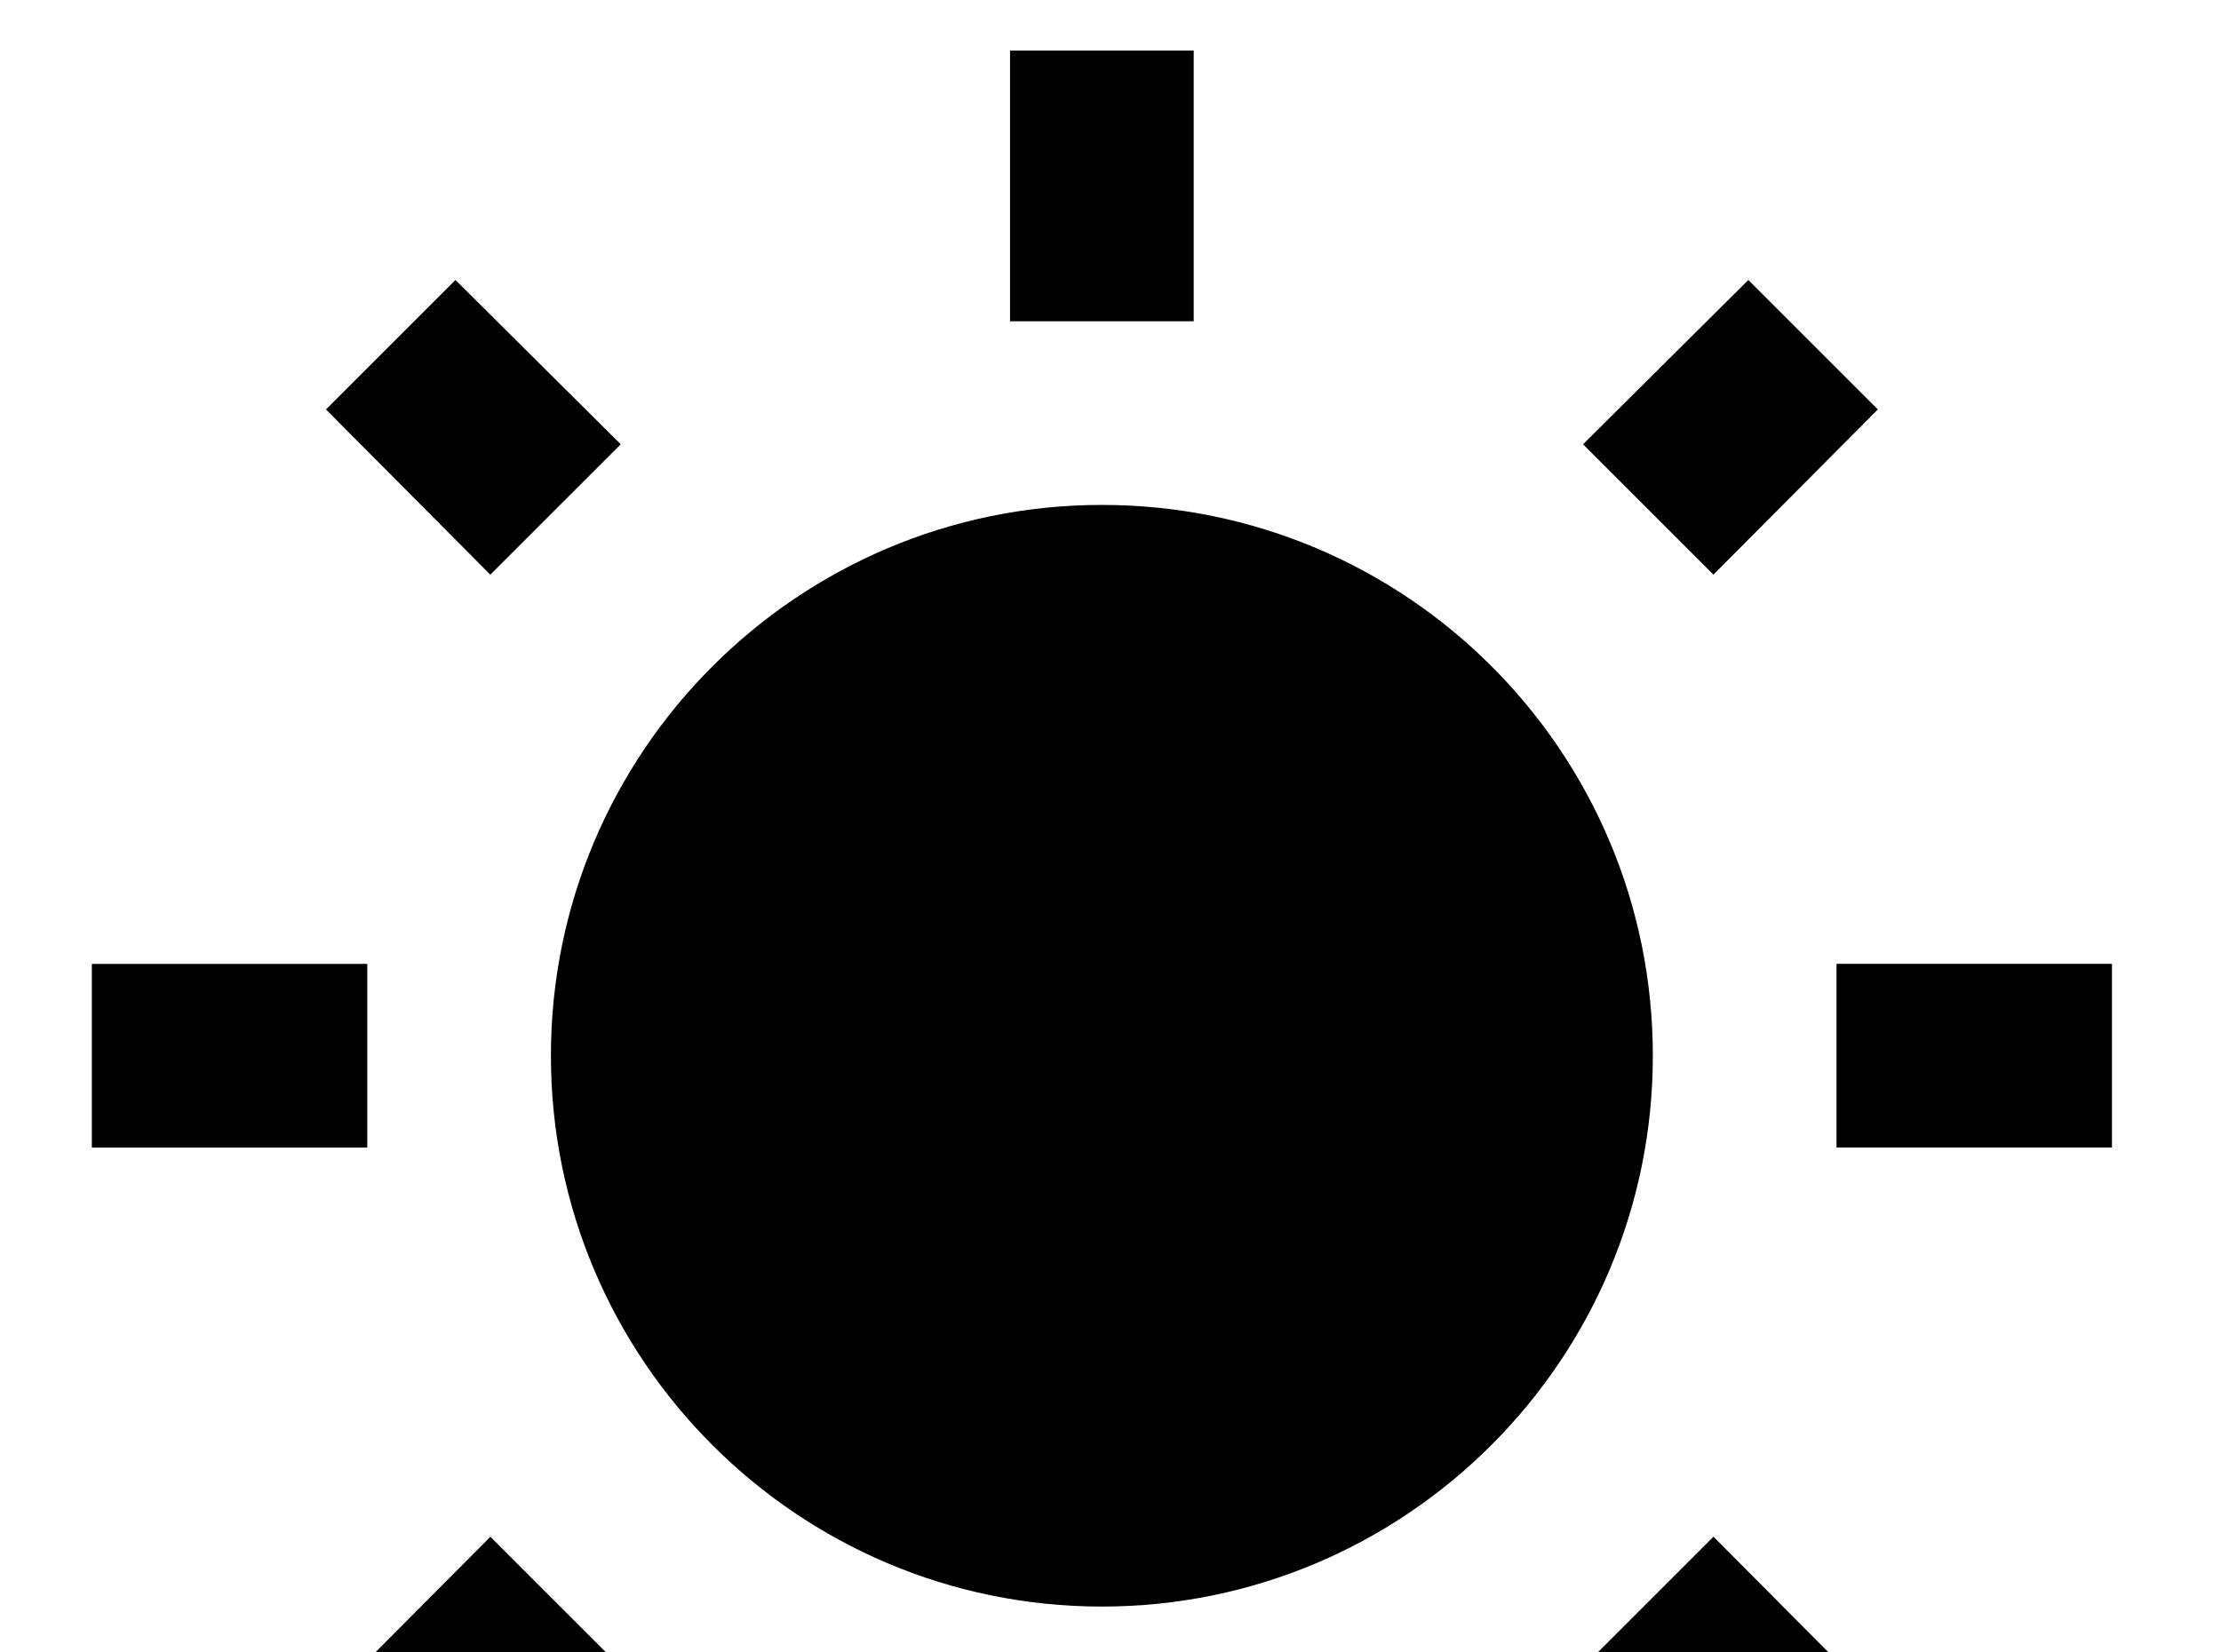 <!-- Generated by IcoMoon.io -->
<svg version="1.1" xmlns="http://www.w3.org/2000/svg" width="43" height="32" viewBox="0 0 43 32">
<title>white-balance-sunny</title>
<path d="M6.311 32.96l2.507 2.507 3.2-3.182-2.524-2.524M19.556 39.911h3.556v-5.244h-3.556M21.333 9.778c-5.884 0-10.667 4.782-10.667 10.667s4.782 10.667 10.667 10.667 10.667-4.782 10.667-10.667c0-5.902-4.782-10.667-10.667-10.667M35.556 22.222h5.333v-3.556h-5.333M30.649 32.284l3.2 3.182 2.507-2.507-3.182-3.2M36.356 7.929l-2.507-2.507-3.2 3.182 2.524 2.524M23.111 0.978h-3.556v5.244h3.556M7.111 18.667h-5.333v3.556h5.333M12.018 8.604l-3.2-3.182-2.507 2.507 3.182 3.2 2.524-2.524z"></path>
</svg>
